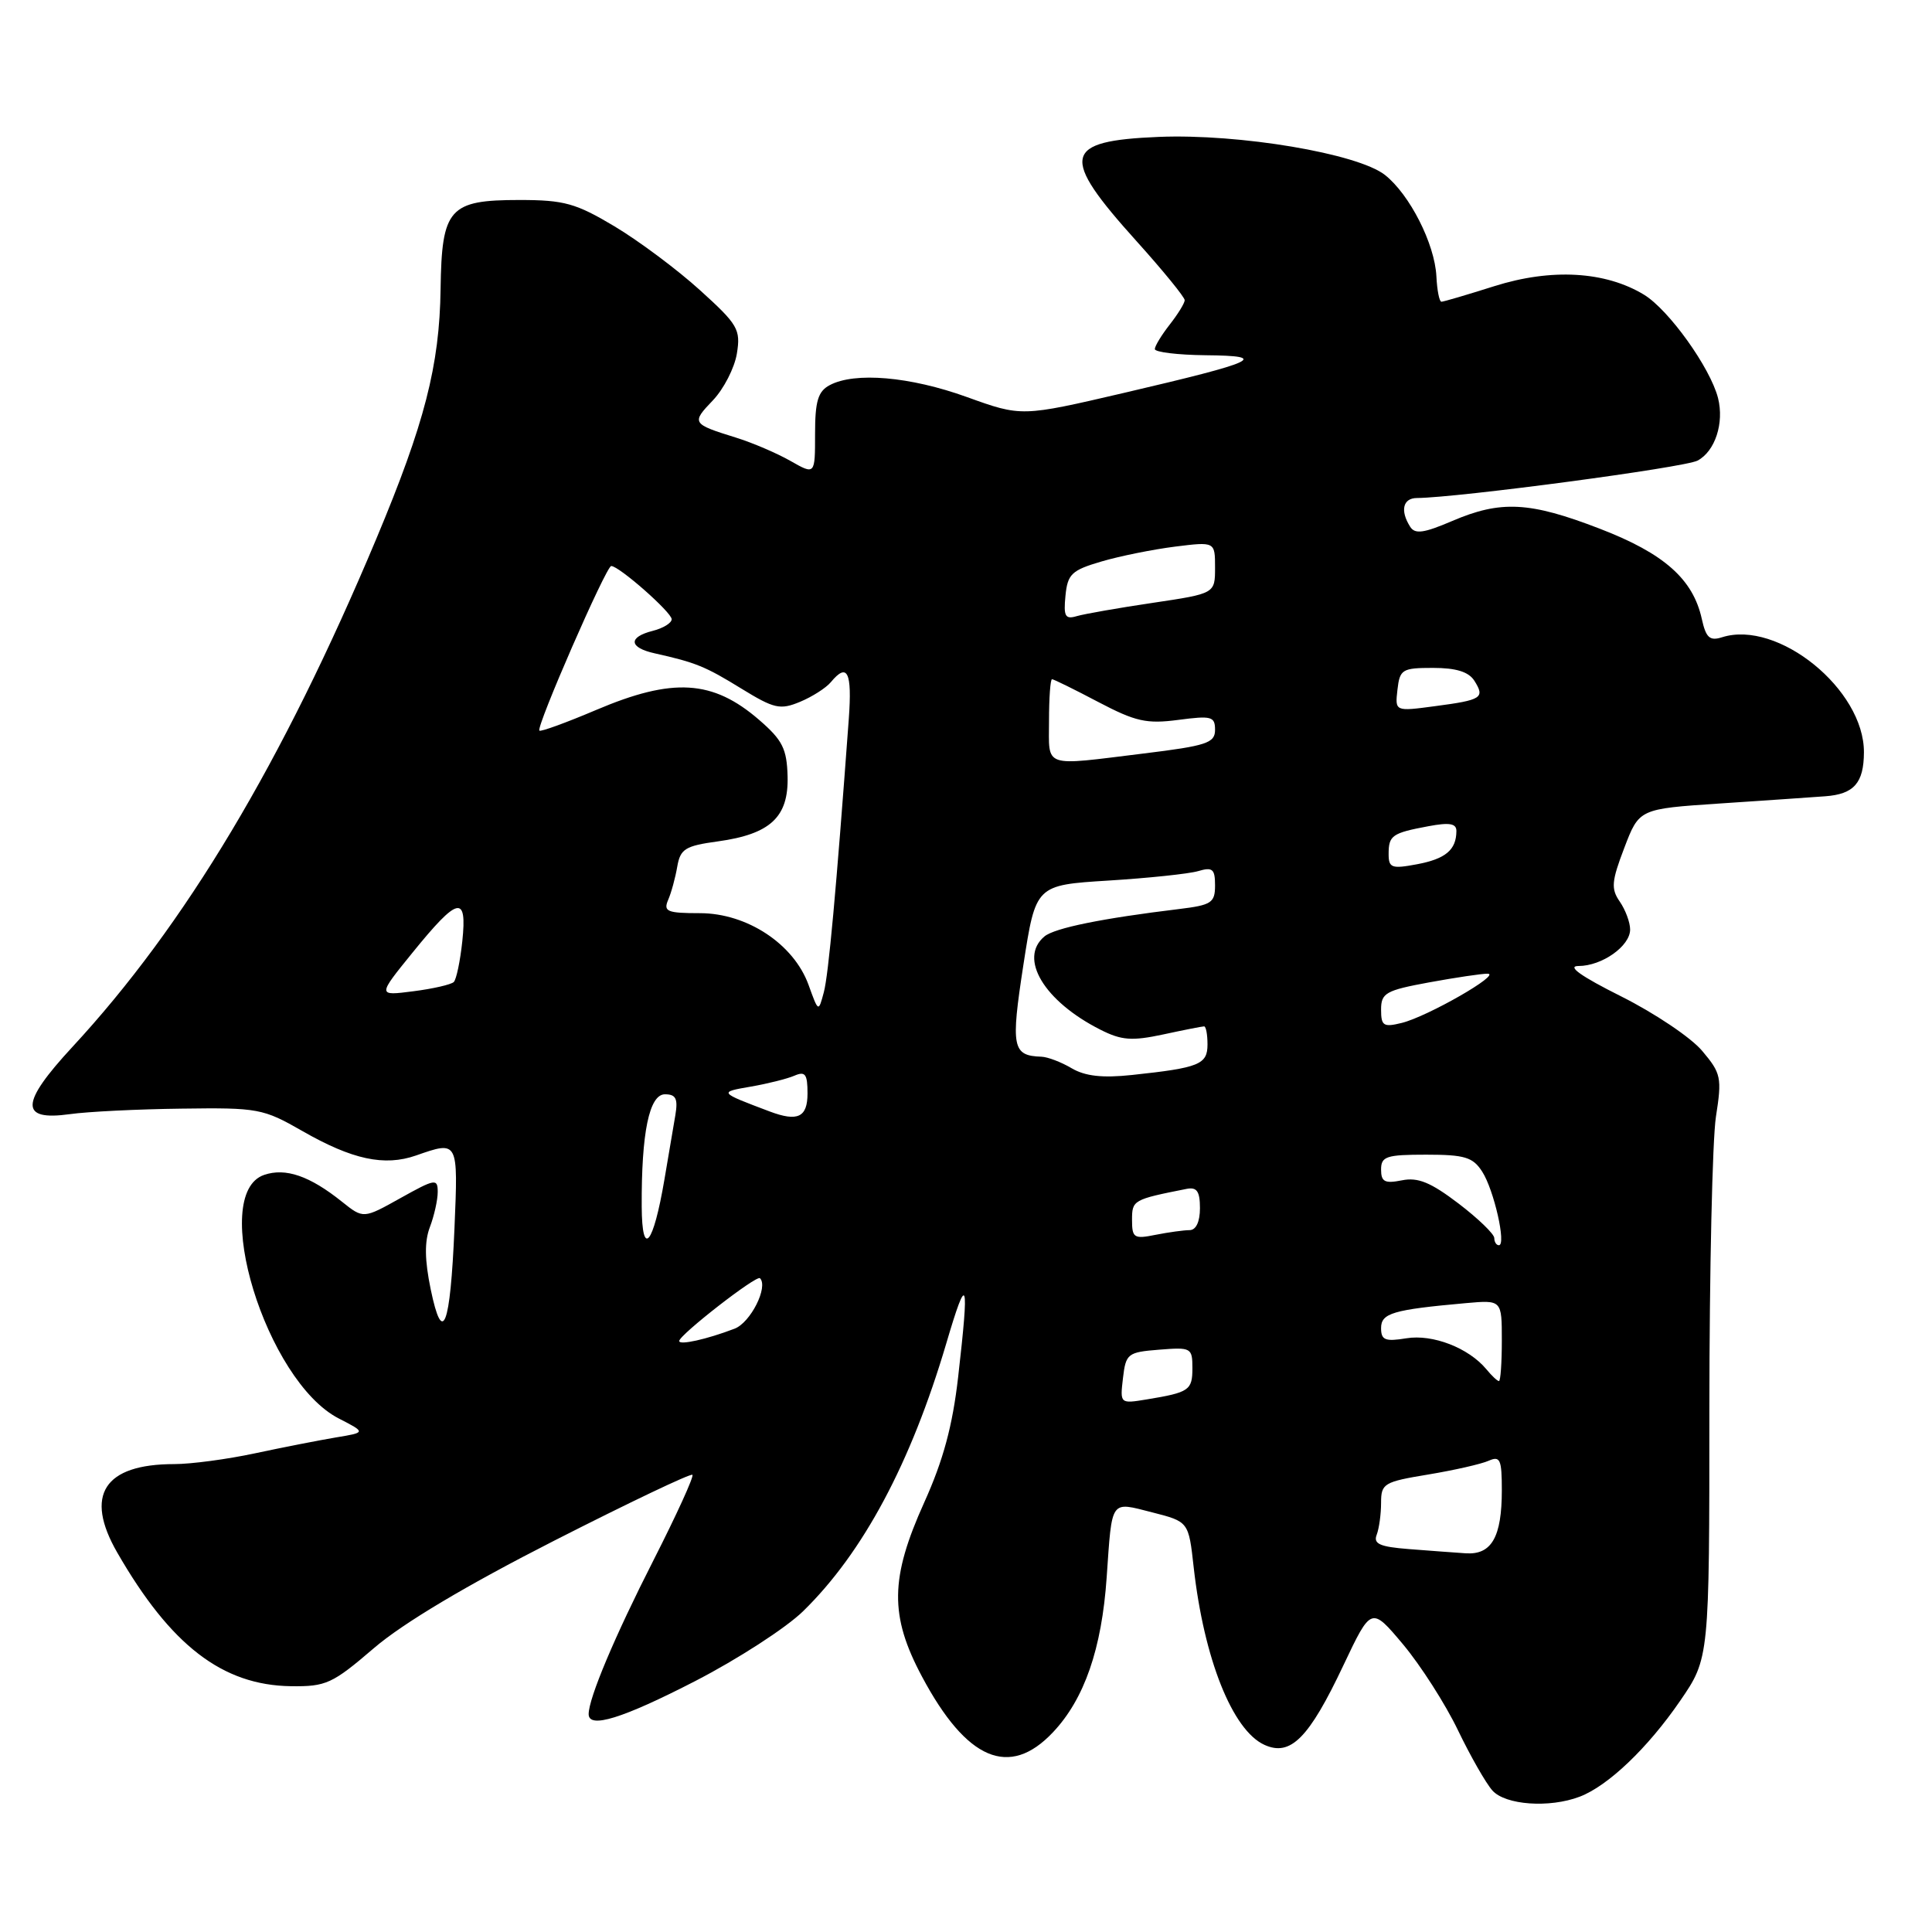 <?xml version="1.0" encoding="UTF-8" standalone="no"?>
<!DOCTYPE svg PUBLIC "-//W3C//DTD SVG 1.1//EN" "http://www.w3.org/Graphics/SVG/1.1/DTD/svg11.dtd" >
<svg xmlns="http://www.w3.org/2000/svg" xmlns:xlink="http://www.w3.org/1999/xlink" version="1.1" viewBox="0 0 256 256">
 <g >
 <path fill="currentColor"
d=" M 209.32 238.07 C 213.07 236.64 218.33 231.63 222.62 225.38 C 226.50 219.73 226.50 219.73 226.50 186.62 C 226.51 168.40 226.90 151.01 227.37 147.97 C 228.18 142.80 228.06 142.22 225.55 139.25 C 224.08 137.49 219.25 134.25 214.82 132.03 C 209.48 129.36 207.57 128.00 209.16 128.00 C 212.27 128.00 216.00 125.36 216.00 123.17 C 216.00 122.22 215.38 120.56 214.63 119.47 C 213.45 117.77 213.53 116.79 215.23 112.34 C 217.20 107.18 217.20 107.18 227.85 106.47 C 233.71 106.08 240.01 105.65 241.86 105.51 C 245.66 105.23 246.96 103.75 246.98 99.70 C 247.03 91.37 235.59 82.09 228.18 84.44 C 226.55 84.96 226.05 84.51 225.50 82.02 C 224.34 76.74 220.51 73.34 211.99 70.06 C 202.69 66.47 198.87 66.27 192.41 69.04 C 188.65 70.65 187.49 70.81 186.85 69.79 C 185.50 67.66 185.89 66.00 187.75 65.99 C 193.25 65.94 223.22 61.95 224.94 61.03 C 227.26 59.79 228.48 56.06 227.65 52.75 C 226.63 48.74 221.13 41.05 217.84 39.05 C 212.72 35.94 205.56 35.53 198.00 37.92 C 194.43 39.05 191.28 39.98 191.00 39.98 C 190.72 39.99 190.42 38.47 190.33 36.61 C 190.11 32.30 186.79 25.77 183.51 23.18 C 179.89 20.34 164.23 17.70 153.53 18.14 C 140.81 18.67 140.39 20.63 150.60 31.96 C 154.12 35.87 156.99 39.39 156.98 39.78 C 156.97 40.18 156.08 41.62 155.00 43.00 C 153.92 44.38 153.03 45.84 153.02 46.25 C 153.01 46.66 156.04 47.03 159.75 47.07 C 168.32 47.15 166.66 47.92 148.93 52.06 C 135.36 55.22 135.36 55.22 128.12 52.61 C 120.59 49.89 113.25 49.26 109.93 51.04 C 108.39 51.86 108.00 53.16 108.00 57.50 C 108.00 62.93 108.00 62.93 104.75 61.08 C 102.96 60.06 99.70 58.66 97.50 57.98 C 91.67 56.17 91.59 56.04 94.46 53.05 C 95.90 51.54 97.33 48.75 97.64 46.85 C 98.16 43.65 97.79 43.01 92.74 38.44 C 89.74 35.72 84.66 31.93 81.44 30.00 C 76.30 26.93 74.76 26.50 68.83 26.50 C 59.51 26.50 58.53 27.60 58.38 38.29 C 58.24 48.45 56.27 56.10 49.86 71.40 C 37.42 101.05 24.56 122.56 9.57 138.75 C 2.67 146.21 2.58 148.56 9.26 147.63 C 11.59 147.30 18.26 146.97 24.07 146.90 C 34.20 146.76 34.87 146.89 40.07 149.87 C 46.67 153.65 50.93 154.57 55.12 153.11 C 60.74 151.15 60.71 151.09 60.22 162.75 C 59.66 175.86 58.65 178.46 57.07 170.84 C 56.27 166.96 56.23 164.52 56.96 162.60 C 57.53 161.10 58.00 159.00 58.00 157.94 C 58.00 156.13 57.66 156.19 53.07 158.75 C 48.15 161.50 48.15 161.50 45.32 159.24 C 41.04 155.81 37.84 154.71 35.00 155.68 C 27.65 158.20 35.25 182.99 44.88 187.95 C 48.50 189.81 48.50 189.81 44.50 190.47 C 42.30 190.84 37.49 191.78 33.80 192.57 C 30.12 193.36 25.30 194.00 23.10 194.00 C 13.78 194.00 11.14 198.10 15.54 205.73 C 22.62 218.03 29.47 223.30 38.54 223.43 C 43.20 223.49 44.03 223.12 49.54 218.39 C 53.41 215.07 61.79 210.08 73.43 204.15 C 83.29 199.13 91.53 195.20 91.75 195.42 C 91.97 195.64 89.65 200.72 86.60 206.72 C 81.46 216.81 78.00 225.02 78.00 227.13 C 78.00 229.10 82.49 227.71 92.12 222.75 C 97.73 219.86 104.16 215.70 106.41 213.50 C 114.36 205.74 120.70 193.87 125.39 178.00 C 128.18 168.54 128.46 169.34 126.96 182.45 C 126.22 188.94 124.98 193.51 122.47 199.07 C 117.93 209.12 117.86 214.09 122.17 222.16 C 128.08 233.25 133.75 235.66 139.52 229.54 C 143.68 225.14 145.99 218.48 146.64 209.00 C 147.37 198.53 147.06 198.97 152.69 200.40 C 157.50 201.63 157.50 201.63 158.17 207.68 C 159.53 219.79 163.30 229.27 167.54 231.20 C 171.00 232.78 173.44 230.33 178.00 220.68 C 181.70 212.87 181.70 212.87 185.93 217.91 C 188.25 220.69 191.51 225.78 193.17 229.23 C 194.83 232.68 196.89 236.29 197.75 237.25 C 199.47 239.18 205.30 239.60 209.32 238.07 Z  M 186.67 205.26 C 182.83 204.96 181.95 204.57 182.42 203.36 C 182.74 202.52 183.00 200.62 183.00 199.12 C 183.00 196.57 183.37 196.35 189.25 195.38 C 192.69 194.81 196.29 193.99 197.25 193.56 C 198.78 192.88 199.00 193.38 199.00 197.46 C 199.00 203.68 197.64 206.05 194.21 205.82 C 192.72 205.72 189.32 205.47 186.67 205.26 Z  M 148.80 182.60 C 149.18 179.36 149.42 179.17 153.60 178.84 C 157.83 178.50 158.00 178.59 158.00 181.27 C 158.00 184.22 157.59 184.50 151.95 185.43 C 148.41 186.01 148.40 186.01 148.80 182.60 Z  M 196.95 181.43 C 194.59 178.60 189.85 176.76 186.35 177.33 C 183.54 177.79 183.00 177.57 183.00 175.98 C 183.00 174.00 184.55 173.54 194.25 172.67 C 199.00 172.25 199.00 172.25 199.00 177.62 C 199.00 180.58 198.83 183.00 198.62 183.00 C 198.41 183.00 197.66 182.30 196.95 181.43 Z  M 90.00 177.69 C 90.00 176.89 100.25 168.91 100.70 169.37 C 101.84 170.51 99.45 175.26 97.33 176.06 C 93.64 177.47 90.00 178.28 90.00 177.69 Z  M 85.03 159.89 C 84.98 150.08 86.03 145.00 88.11 145.00 C 89.56 145.00 89.85 145.58 89.49 147.75 C 89.23 149.26 88.58 153.11 88.04 156.29 C 86.56 165.00 85.07 166.78 85.03 159.89 Z  M 198.00 164.05 C 198.00 163.52 195.87 161.46 193.26 159.47 C 189.58 156.67 187.89 155.97 185.76 156.40 C 183.49 156.85 183.00 156.60 183.00 154.97 C 183.00 153.23 183.69 153.00 188.98 153.00 C 194.08 153.00 195.17 153.33 196.40 155.25 C 197.96 157.67 199.62 165.00 198.61 165.00 C 198.28 165.00 198.00 164.57 198.00 164.05 Z  M 150.00 161.64 C 150.00 159.02 150.14 158.94 157.25 157.53 C 158.59 157.27 159.00 157.86 159.00 160.09 C 159.00 161.89 158.48 163.00 157.62 163.00 C 156.87 163.00 154.84 163.28 153.12 163.62 C 150.26 164.20 150.00 164.03 150.00 161.64 Z  M 102.00 147.28 C 95.22 144.72 95.21 144.72 99.50 143.98 C 101.70 143.60 104.29 142.95 105.25 142.54 C 106.70 141.91 107.00 142.31 107.00 144.89 C 107.00 148.05 105.70 148.67 102.00 147.28 Z  M 142.00 141.55 C 140.62 140.73 138.82 140.05 138.00 140.02 C 134.13 139.89 133.92 138.79 135.61 127.82 C 137.24 117.28 137.24 117.28 146.87 116.68 C 152.17 116.35 157.51 115.79 158.75 115.43 C 160.67 114.86 161.00 115.14 161.00 117.32 C 161.00 119.62 160.53 119.93 156.25 120.45 C 146.08 121.68 139.75 122.96 138.40 124.08 C 134.92 126.97 138.35 132.68 145.83 136.45 C 148.60 137.85 149.98 137.96 154.13 137.07 C 156.86 136.48 159.30 136.00 159.55 136.00 C 159.80 136.00 160.00 137.08 160.00 138.39 C 160.00 141.05 158.91 141.49 150.00 142.44 C 146.07 142.86 143.79 142.60 142.00 141.55 Z  M 183.00 133.78 C 183.00 131.58 183.61 131.23 189.37 130.17 C 192.87 129.53 196.35 129.01 197.12 129.02 C 199.01 129.05 189.17 134.69 185.75 135.54 C 183.32 136.14 183.00 135.94 183.00 133.78 Z  M 107.14 130.51 C 105.18 125.09 98.99 121.00 92.74 121.00 C 88.40 121.00 87.88 120.78 88.53 119.25 C 88.95 118.29 89.49 116.30 89.74 114.83 C 90.15 112.48 90.80 112.08 95.11 111.49 C 102.08 110.53 104.50 108.27 104.36 102.88 C 104.26 99.21 103.69 98.07 100.59 95.39 C 94.44 90.07 89.16 89.75 79.00 94.07 C 75.04 95.75 71.65 96.99 71.47 96.81 C 71.01 96.34 80.32 75.00 80.99 75.00 C 82.03 75.00 89.00 81.14 89.00 82.05 C 89.00 82.55 87.88 83.24 86.50 83.59 C 83.21 84.42 83.32 85.81 86.75 86.57 C 92.18 87.78 93.46 88.30 98.23 91.24 C 102.58 93.91 103.37 94.09 106.00 93.00 C 107.61 92.33 109.45 91.16 110.09 90.39 C 112.29 87.74 112.92 89.03 112.47 95.25 C 110.79 118.13 109.78 129.17 109.16 131.48 C 108.45 134.14 108.45 134.14 107.14 130.51 Z  M 54.66 126.23 C 60.70 118.78 61.91 118.50 61.26 124.70 C 60.98 127.34 60.47 129.78 60.13 130.12 C 59.78 130.46 57.36 131.02 54.75 131.35 C 50.01 131.96 50.01 131.96 54.66 126.23 Z  M 184.00 113.17 C 184.00 110.70 184.45 110.38 189.26 109.48 C 192.09 108.95 193.00 109.11 192.98 110.14 C 192.96 112.62 191.54 113.81 187.75 114.52 C 184.41 115.15 184.00 115.00 184.00 113.17 Z  M 139.00 95.50 C 139.00 92.47 139.18 90.00 139.40 90.00 C 139.62 90.00 142.38 91.36 145.53 93.02 C 150.48 95.62 151.93 95.94 156.13 95.39 C 160.53 94.81 161.00 94.93 161.00 96.71 C 161.00 98.45 159.89 98.82 151.56 99.84 C 138.02 101.50 139.00 101.84 139.00 95.50 Z  M 185.17 91.39 C 185.48 88.69 185.79 88.50 189.89 88.50 C 192.94 88.50 194.61 89.02 195.36 90.20 C 196.79 92.47 196.36 92.75 190.15 93.57 C 184.84 94.28 184.84 94.28 185.17 91.39 Z  M 141.18 78.94 C 141.46 76.07 141.99 75.56 145.95 74.40 C 148.39 73.68 152.78 72.80 155.70 72.43 C 161.00 71.77 161.00 71.77 161.00 75.21 C 161.00 78.65 161.00 78.65 152.75 79.88 C 148.21 80.55 143.68 81.35 142.68 81.64 C 141.14 82.10 140.91 81.67 141.18 78.94 Z "/>
</g>
</svg>